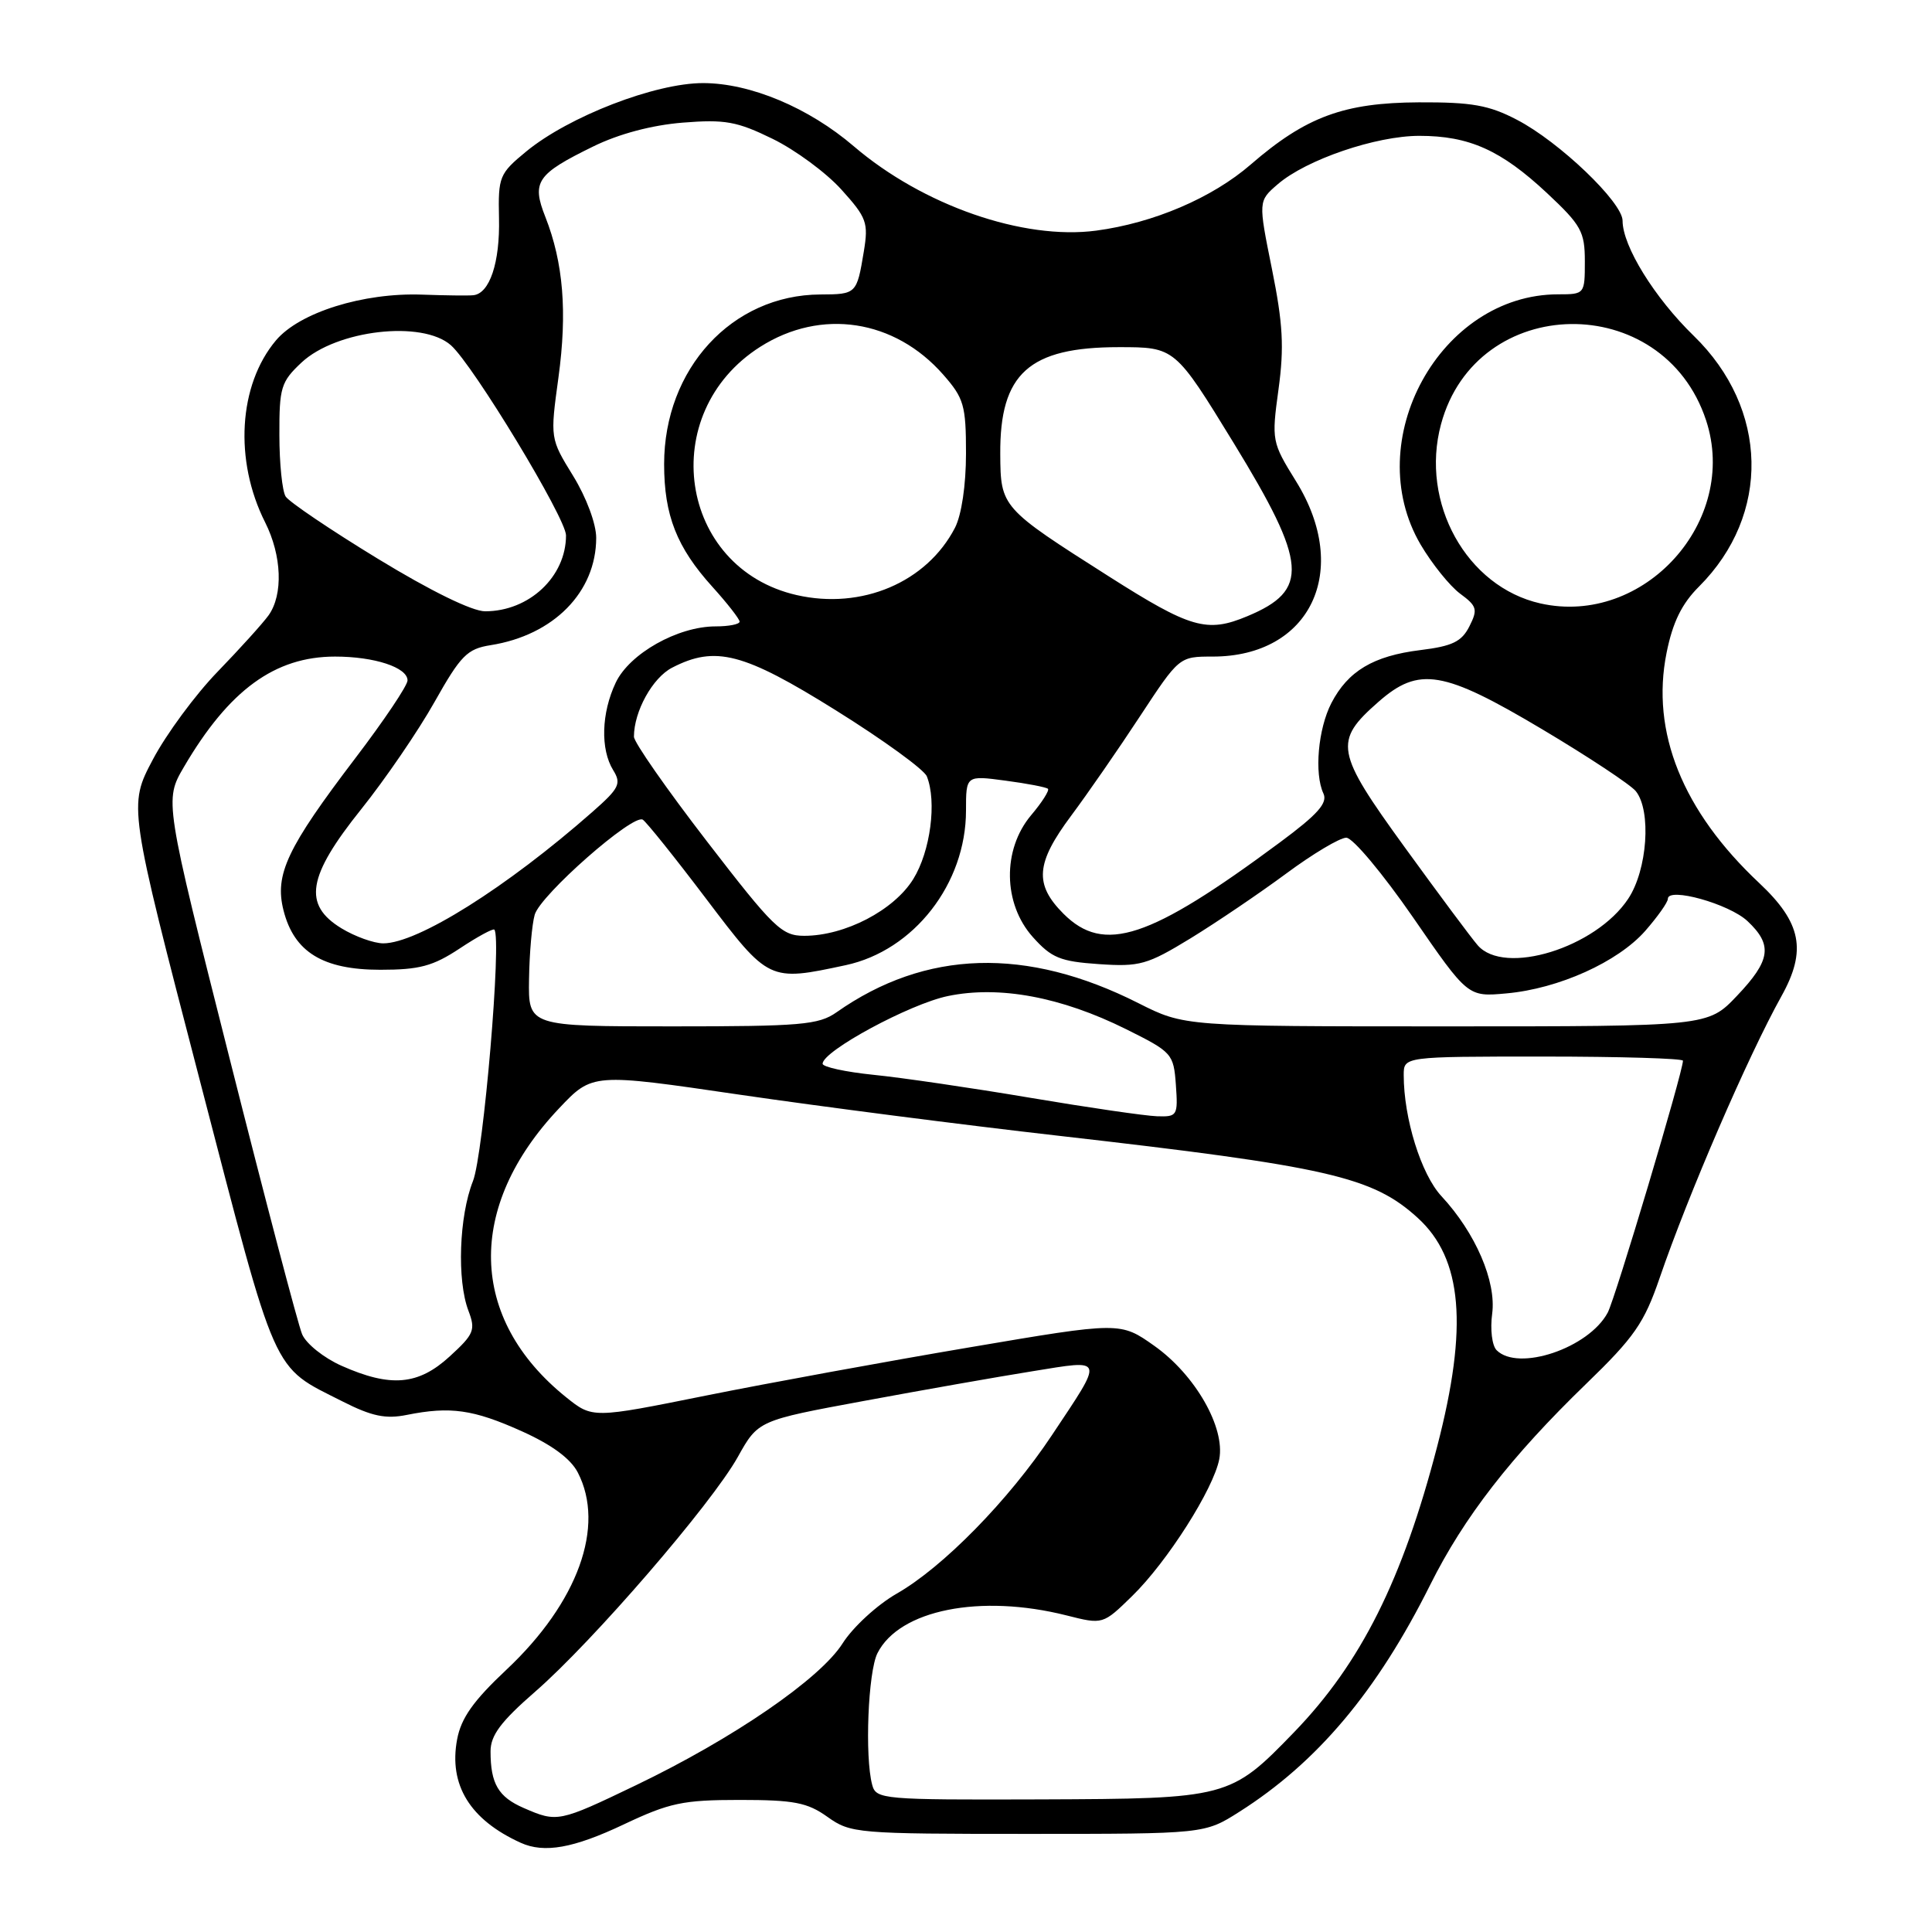 <?xml version="1.0" encoding="UTF-8" standalone="no"?>
<!DOCTYPE svg PUBLIC "-//W3C//DTD SVG 1.1//EN" "http://www.w3.org/Graphics/SVG/1.1/DTD/svg11.dtd" >
<svg xmlns="http://www.w3.org/2000/svg" xmlns:xlink="http://www.w3.org/1999/xlink" version="1.1" viewBox="0 0 256 256">
 <g >
 <path fill="currentColor"
d=" M 82.64 241.75 C 88.71 238.88 90.48 238.50 98.00 238.50 C 105.21 238.50 106.98 238.84 109.65 240.75 C 112.71 242.93 113.54 243.00 136.21 243.00 C 159.61 243.00 159.61 243.00 164.21 240.08 C 174.55 233.52 182.46 224.12 189.51 210.00 C 193.99 201.02 200.22 193.00 210.17 183.37 C 216.56 177.19 217.86 175.31 219.90 169.37 C 223.70 158.28 231.62 139.95 236.05 132.00 C 239.43 125.93 238.71 122.27 233.11 117.01 C 222.94 107.47 218.72 96.98 220.83 86.50 C 221.64 82.46 222.84 80.00 225.13 77.72 C 234.66 68.19 234.36 54.15 224.43 44.50 C 219.23 39.45 215.00 32.61 215.00 29.25 C 215.00 26.81 206.61 18.78 201.00 15.87 C 197.29 13.93 195.01 13.53 188.00 13.56 C 178.08 13.61 173.05 15.46 165.74 21.79 C 160.62 26.23 152.84 29.55 145.25 30.56 C 135.58 31.84 122.29 27.22 113.13 19.38 C 107.15 14.26 99.43 11.02 93.18 11.01 C 86.82 11.00 75.37 15.43 69.73 20.07 C 66.16 23.01 66.00 23.41 66.12 28.90 C 66.26 34.79 64.88 38.91 62.71 39.12 C 62.05 39.19 59.00 39.15 55.93 39.04 C 48.13 38.76 39.68 41.40 36.56 45.11 C 31.60 51.01 31.00 61.01 35.13 69.21 C 37.35 73.62 37.54 78.79 35.59 81.53 C 34.81 82.61 31.77 85.97 28.84 89.00 C 25.90 92.03 22.04 97.26 20.26 100.63 C 17.01 106.76 17.01 106.76 26.47 143.13 C 36.83 182.96 35.91 180.90 45.41 185.71 C 49.28 187.67 51.11 188.05 53.92 187.48 C 59.67 186.33 62.71 186.76 69.10 189.63 C 73.09 191.42 75.60 193.26 76.56 195.11 C 80.24 202.23 76.58 212.34 67.11 221.24 C 62.72 225.36 61.10 227.65 60.57 230.48 C 59.44 236.52 62.28 241.13 69.00 244.18 C 72.11 245.59 75.99 244.90 82.64 241.75 Z  M 69.40 239.57 C 66.03 238.11 65.00 236.35 65.00 232.07 C 65.00 229.94 66.36 228.12 70.92 224.15 C 78.55 217.51 94.27 199.30 97.76 193.06 C 100.46 188.22 100.46 188.22 114.48 185.63 C 122.19 184.20 132.23 182.43 136.79 181.70 C 146.46 180.14 146.33 179.73 139.37 190.19 C 133.66 198.78 124.94 207.68 118.81 211.17 C 116.23 212.65 113.02 215.60 111.66 217.74 C 108.69 222.45 97.16 230.36 84.25 236.56 C 74.05 241.46 73.83 241.50 69.40 239.57 Z  M 115.57 236.50 C 114.57 232.79 115.02 221.52 116.27 219.05 C 119.17 213.31 129.90 211.17 141.32 214.05 C 146.14 215.27 146.14 215.27 150.03 211.47 C 154.67 206.94 160.80 197.30 161.56 193.34 C 162.36 189.14 158.37 182.18 152.98 178.35 C 148.45 175.14 148.45 175.14 128.48 178.53 C 117.49 180.39 101.75 183.27 93.50 184.93 C 78.51 187.95 78.51 187.95 75.00 185.13 C 62.08 174.73 61.73 159.90 74.09 146.85 C 78.50 142.19 78.50 142.19 98.00 145.05 C 108.72 146.62 127.73 149.07 140.23 150.49 C 175.97 154.57 181.85 155.91 187.85 161.37 C 193.79 166.77 194.56 175.78 190.44 191.64 C 185.84 209.36 180.33 220.36 171.48 229.52 C 163.03 238.26 162.70 238.34 137.80 238.43 C 116.92 238.50 116.08 238.42 115.57 236.50 Z  M 45.25 180.97 C 42.91 179.93 40.56 178.05 40.03 176.79 C 39.50 175.53 35.18 159.10 30.43 140.28 C 21.78 106.05 21.78 106.05 24.38 101.61 C 30.35 91.43 36.42 87.00 44.40 87.00 C 49.63 87.00 54.00 88.44 54.00 90.16 C 54.00 90.83 50.90 95.45 47.10 100.44 C 38.03 112.36 36.36 115.88 37.57 120.64 C 38.97 126.16 42.79 128.50 50.40 128.50 C 55.58 128.50 57.37 128.02 60.91 125.68 C 63.26 124.12 65.33 123.00 65.50 123.18 C 66.51 124.19 64.06 153.01 62.67 156.50 C 60.83 161.15 60.53 169.64 62.07 173.68 C 63.04 176.23 62.82 176.78 59.58 179.74 C 55.42 183.55 51.77 183.87 45.25 180.97 Z  M 198.31 178.91 C 197.70 178.30 197.44 176.14 197.72 174.08 C 198.29 169.80 195.52 163.37 191.00 158.50 C 188.31 155.61 186.00 148.19 186.00 142.45 C 186.00 140.00 186.00 140.00 204.50 140.00 C 214.68 140.00 223.00 140.25 223.00 140.55 C 223.00 142.04 214.04 172.05 213.03 173.93 C 210.52 178.63 201.18 181.78 198.31 178.91 Z  M 136.50 145.46 C 128.80 144.16 119.46 142.79 115.75 142.42 C 112.04 142.04 109.00 141.38 109.00 140.95 C 109.00 139.27 120.56 133.02 125.61 131.98 C 132.41 130.57 140.60 132.09 149.21 136.37 C 155.32 139.41 155.51 139.62 155.81 143.75 C 156.10 147.83 156.00 148.00 153.31 147.91 C 151.76 147.86 144.20 146.76 136.50 145.46 Z  M 70.10 129.75 C 70.15 126.31 70.49 122.47 70.85 121.21 C 71.59 118.60 83.87 107.80 85.17 108.61 C 85.64 108.90 89.42 113.61 93.55 119.07 C 101.88 130.07 101.89 130.07 112.06 127.89 C 121.10 125.95 128.00 117.09 128.00 107.40 C 128.00 102.74 128.00 102.74 133.23 103.44 C 136.11 103.82 138.64 104.31 138.86 104.52 C 139.07 104.74 138.07 106.32 136.62 108.03 C 132.80 112.58 132.90 119.74 136.85 124.16 C 139.33 126.93 140.48 127.40 145.60 127.75 C 151.02 128.12 152.01 127.84 157.76 124.33 C 161.20 122.22 166.90 118.36 170.43 115.75 C 173.95 113.14 177.54 111.00 178.39 111.00 C 179.25 111.00 183.22 115.75 187.23 121.55 C 194.50 132.10 194.50 132.10 199.61 131.63 C 206.53 131.01 214.38 127.47 218.01 123.34 C 219.65 121.46 221.00 119.56 221.00 119.10 C 221.00 117.50 229.13 119.77 231.55 122.05 C 234.92 125.21 234.63 127.25 230.15 131.96 C 226.31 136.00 226.31 136.00 191.63 136.00 C 156.94 136.00 156.94 136.00 150.84 132.92 C 136.01 125.43 122.65 125.84 110.85 134.13 C 108.48 135.80 106.12 136.00 89.10 136.00 C 70.00 136.00 70.00 136.00 70.10 129.75 Z  M 195.80 125.25 C 194.96 124.29 190.61 118.44 186.12 112.25 C 176.93 99.58 176.69 98.23 182.64 93.01 C 188.02 88.28 191.23 88.82 204.36 96.64 C 210.49 100.29 216.06 103.98 216.75 104.83 C 218.84 107.42 218.29 115.28 215.74 119.10 C 211.43 125.60 199.32 129.33 195.80 125.25 Z  M 45.25 123.01 C 40.11 119.88 40.72 116.14 47.85 107.24 C 51.05 103.24 55.43 96.84 57.58 93.01 C 61.05 86.85 61.90 85.98 65.00 85.49 C 73.37 84.17 78.99 78.45 79.00 71.27 C 79.00 69.41 77.70 65.92 75.95 63.07 C 72.89 58.10 72.89 58.10 74.00 50.00 C 75.18 41.35 74.65 34.81 72.26 28.74 C 70.42 24.09 71.12 23.07 78.60 19.41 C 82.00 17.74 86.37 16.58 90.46 16.25 C 96.07 15.80 97.66 16.09 102.38 18.40 C 105.37 19.86 109.47 22.88 111.48 25.11 C 114.85 28.84 115.09 29.50 114.46 33.33 C 113.53 38.95 113.48 39.00 108.69 39.02 C 96.99 39.08 88.00 48.86 88.00 61.50 C 88.00 68.28 89.67 72.53 94.40 77.76 C 96.38 79.95 98.00 82.03 98.00 82.37 C 98.00 82.72 96.57 83.00 94.82 83.00 C 89.81 83.00 83.42 86.60 81.59 90.45 C 79.68 94.47 79.54 99.28 81.25 102.05 C 82.36 103.84 82.06 104.45 78.50 107.58 C 67.10 117.61 55.33 125.00 50.78 125.00 C 49.53 124.99 47.04 124.10 45.25 123.01 Z  M 93.66 111.47 C 88.35 104.58 84.00 98.35 84.00 97.62 C 84.00 94.27 86.46 89.81 89.06 88.47 C 94.79 85.51 98.52 86.48 110.75 94.12 C 117.02 98.03 122.45 101.97 122.81 102.87 C 124.15 106.22 123.29 112.80 121.02 116.47 C 118.46 120.62 111.96 124.00 106.57 124.00 C 103.58 124.00 102.52 122.97 93.66 111.47 Z  M 140.92 121.08 C 137.02 117.17 137.24 114.38 141.94 108.08 C 144.10 105.18 148.21 99.25 151.06 94.90 C 156.25 87.01 156.26 87.00 160.68 87.00 C 173.66 87.00 179.08 75.61 171.73 63.77 C 168.52 58.59 168.48 58.38 169.41 51.58 C 170.17 46.01 170.00 42.89 168.54 35.65 C 166.72 26.64 166.72 26.64 169.31 24.41 C 173.09 21.15 182.33 18.00 188.07 18.00 C 194.68 18.00 198.90 19.90 204.98 25.58 C 209.52 29.83 210.00 30.69 210.00 34.64 C 210.00 38.96 209.97 39.00 206.47 39.00 C 190.83 39.00 180.17 58.40 188.24 72.16 C 189.75 74.72 192.10 77.64 193.47 78.66 C 195.71 80.31 195.84 80.75 194.70 83.00 C 193.68 85.02 192.45 85.62 188.21 86.14 C 181.97 86.91 178.62 88.91 176.41 93.17 C 174.65 96.59 174.13 102.51 175.36 105.14 C 175.95 106.40 174.61 107.91 169.57 111.64 C 152.29 124.45 146.28 126.43 140.92 121.08 Z  M 146.92 76.37 C 132.68 67.32 132.58 67.21 132.54 60.16 C 132.47 49.49 136.35 46.00 148.25 46.00 C 155.69 46.00 155.69 46.00 163.50 58.75 C 173.25 74.69 173.53 78.21 165.28 81.65 C 159.93 83.89 157.77 83.27 146.92 76.37 Z  M 50.07 74.04 C 43.80 70.22 38.30 66.50 37.85 65.79 C 37.40 65.08 37.02 61.42 37.02 57.65 C 37.00 51.34 37.23 50.59 39.96 48.03 C 44.59 43.71 55.97 42.40 59.75 45.75 C 62.71 48.37 75.00 68.67 75.00 70.94 C 75.00 76.41 70.12 81.00 64.28 81.00 C 62.56 81.00 57.05 78.30 50.07 74.04 Z  M 204.12 79.96 C 194.33 77.76 188.14 66.62 190.94 56.22 C 195.63 38.79 220.36 38.41 226.06 55.68 C 230.47 69.05 217.83 83.03 204.12 79.96 Z  M 105.56 78.85 C 89.91 75.28 86.90 54.73 100.74 45.95 C 108.82 40.82 118.55 42.31 124.99 49.65 C 127.72 52.76 128.00 53.71 128.00 60.08 C 128.00 64.29 127.41 68.23 126.54 69.93 C 122.80 77.16 114.19 80.82 105.56 78.85 Z "/>
</g>
</svg>
